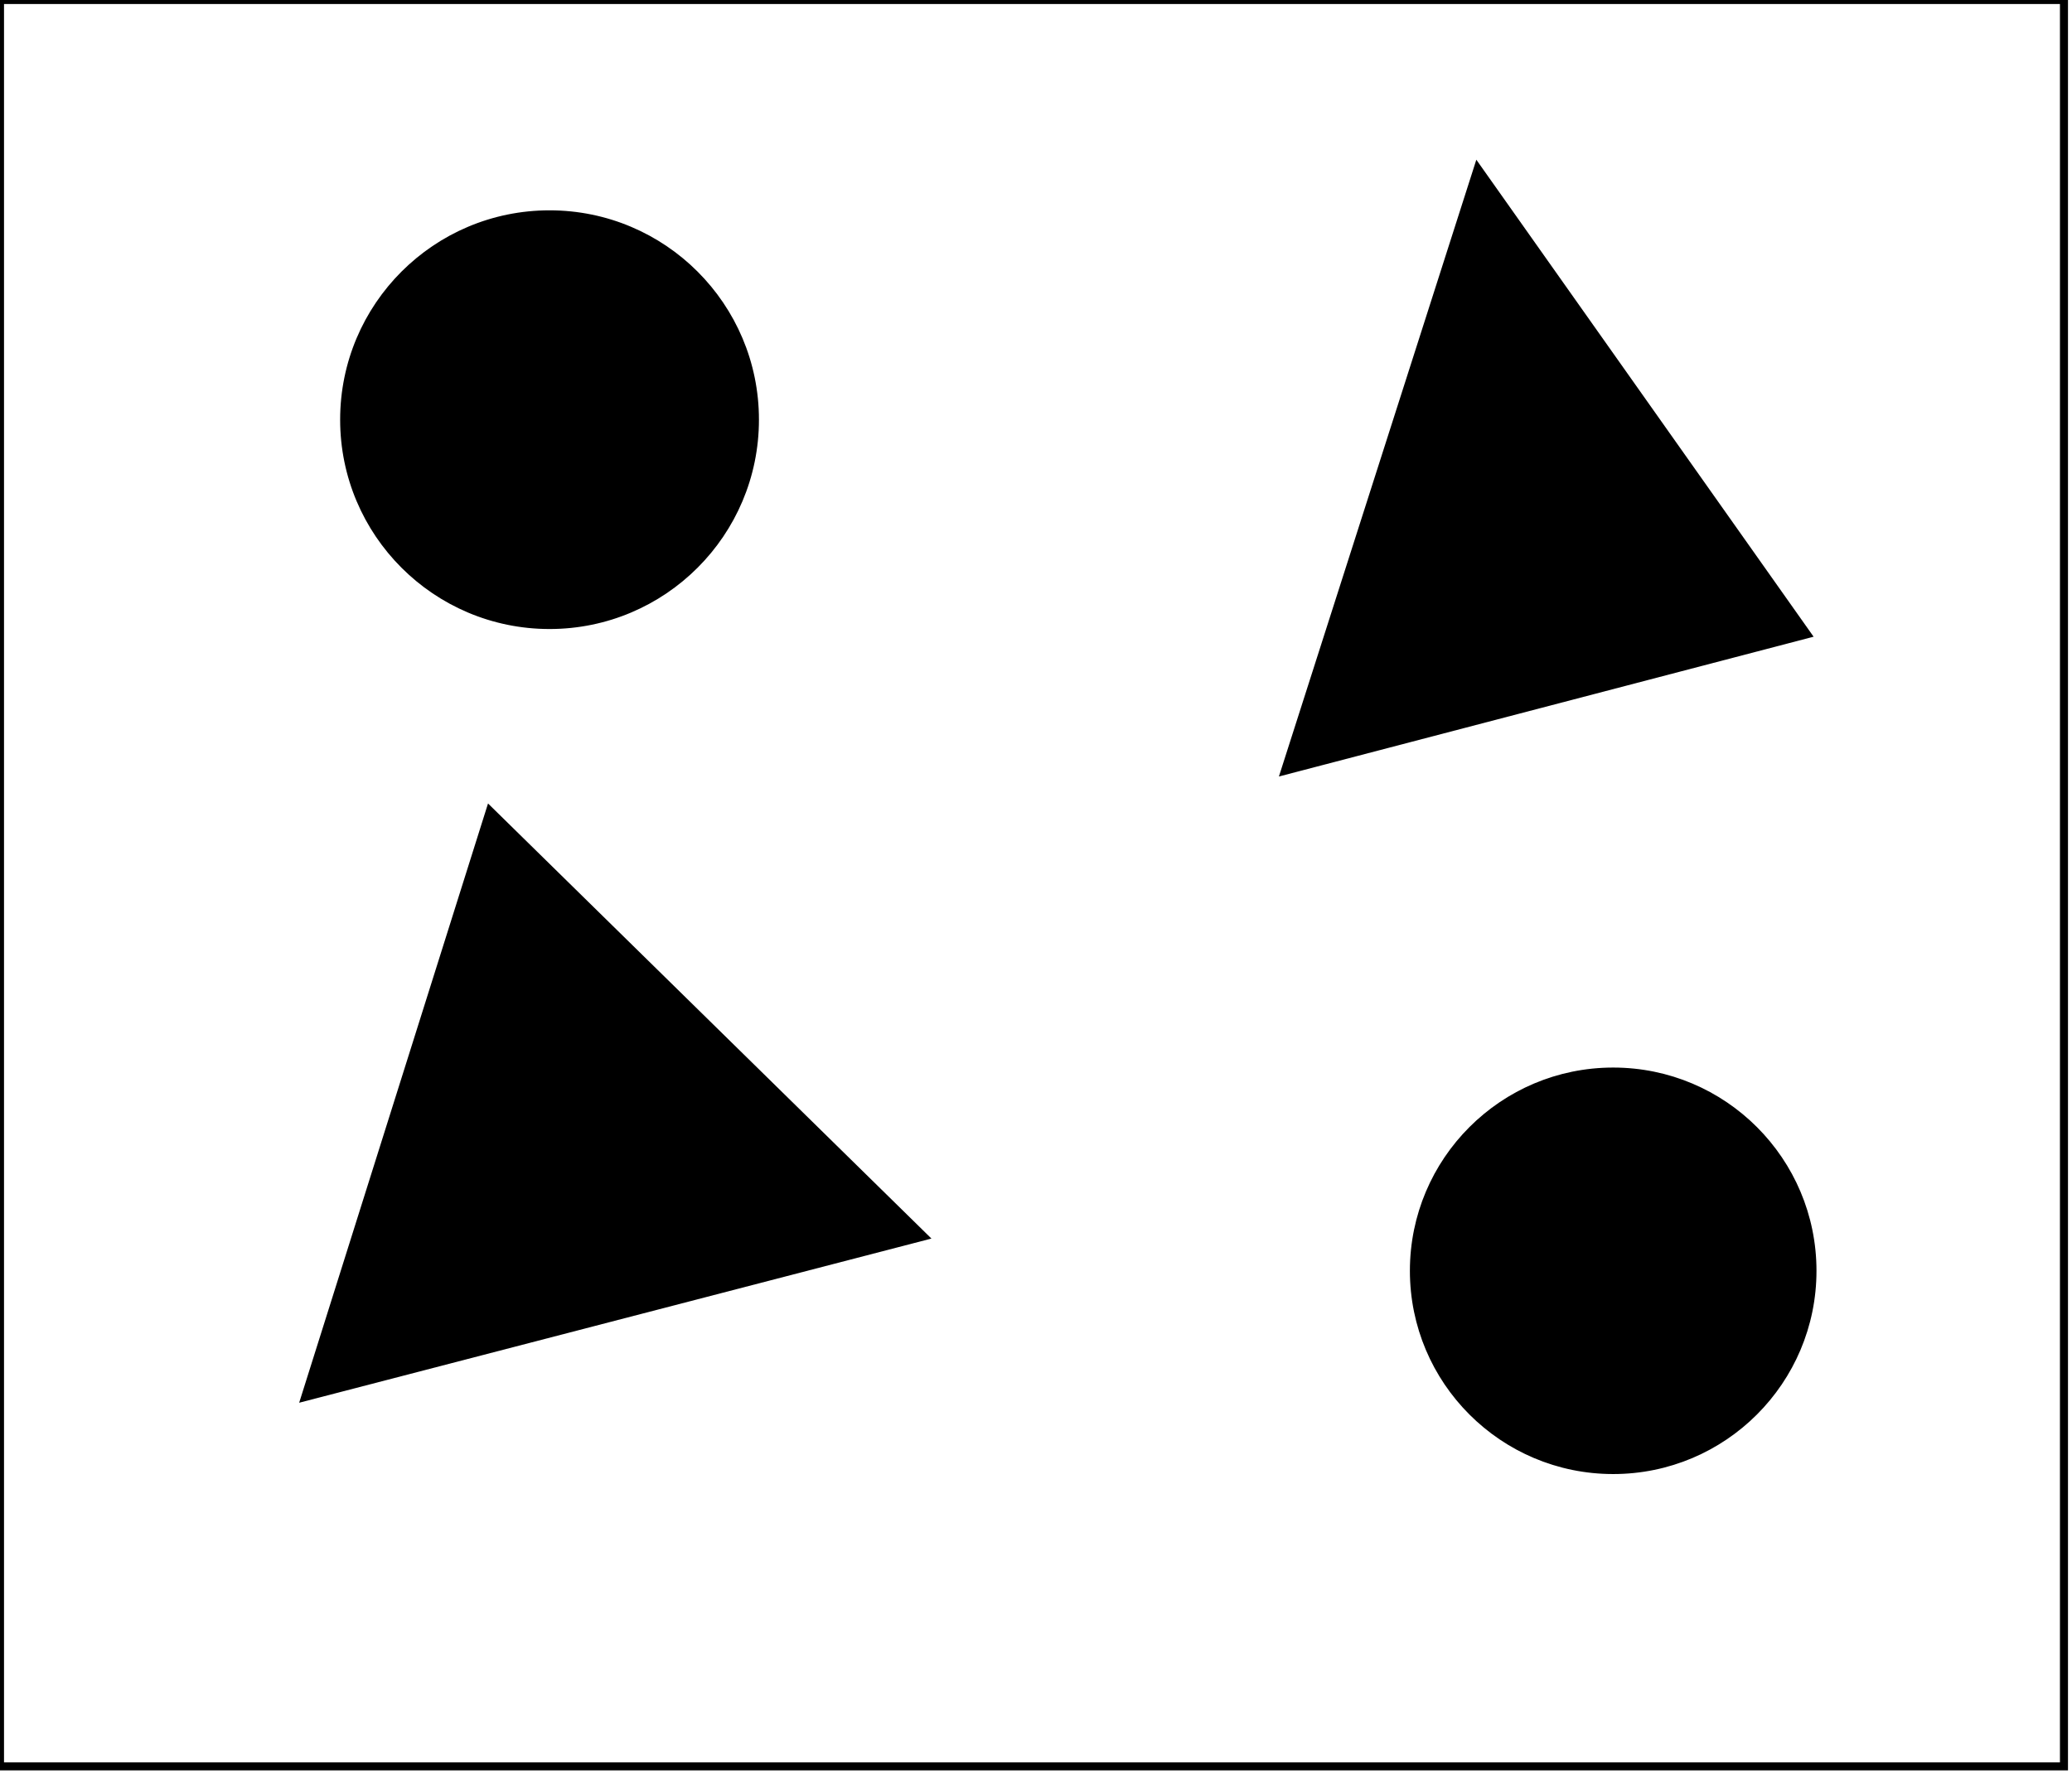 <?xml version="1.0" encoding="utf-8" ?>
<svg baseProfile="full" height="221" version="1.1" width="258" xmlns="http://www.w3.org/2000/svg" xmlns:ev="http://www.w3.org/2001/xml-events" xmlns:xlink="http://www.w3.org/1999/xlink"><defs /><rect fill="white" height="221" width="258" x="0" y="0" /><circle cx="200.861" cy="157.762" fill="none" r="17.908" stroke="black" stroke-width="1" /><circle cx="200.87" cy="158.278" fill="black" r="24.814" stroke="black" stroke-width="1" /><path d="M 49,162 L 100,150 L 64,116 Z" fill="none" stroke="black" stroke-width="1" /><path d="M 115,154 L 38,174 L 61,101 Z" fill="black" stroke="black" stroke-width="1" /><path d="M 186,36 L 171,85 L 211,74 Z" fill="none" stroke="black" stroke-width="1" /><circle cx="68.248" cy="51.348" fill="none" r="18.854" stroke="black" stroke-width="1" /><circle cx="68.428" cy="52.27" fill="black" r="25.574" stroke="black" stroke-width="1" /><path d="M 184,21 L 225,79 L 160,96 Z" fill="black" stroke="black" stroke-width="1" /><path d="M 0,0 L 0,220 L 257,220 L 257,0 Z" fill="none" stroke="black" stroke-width="1" /></svg>